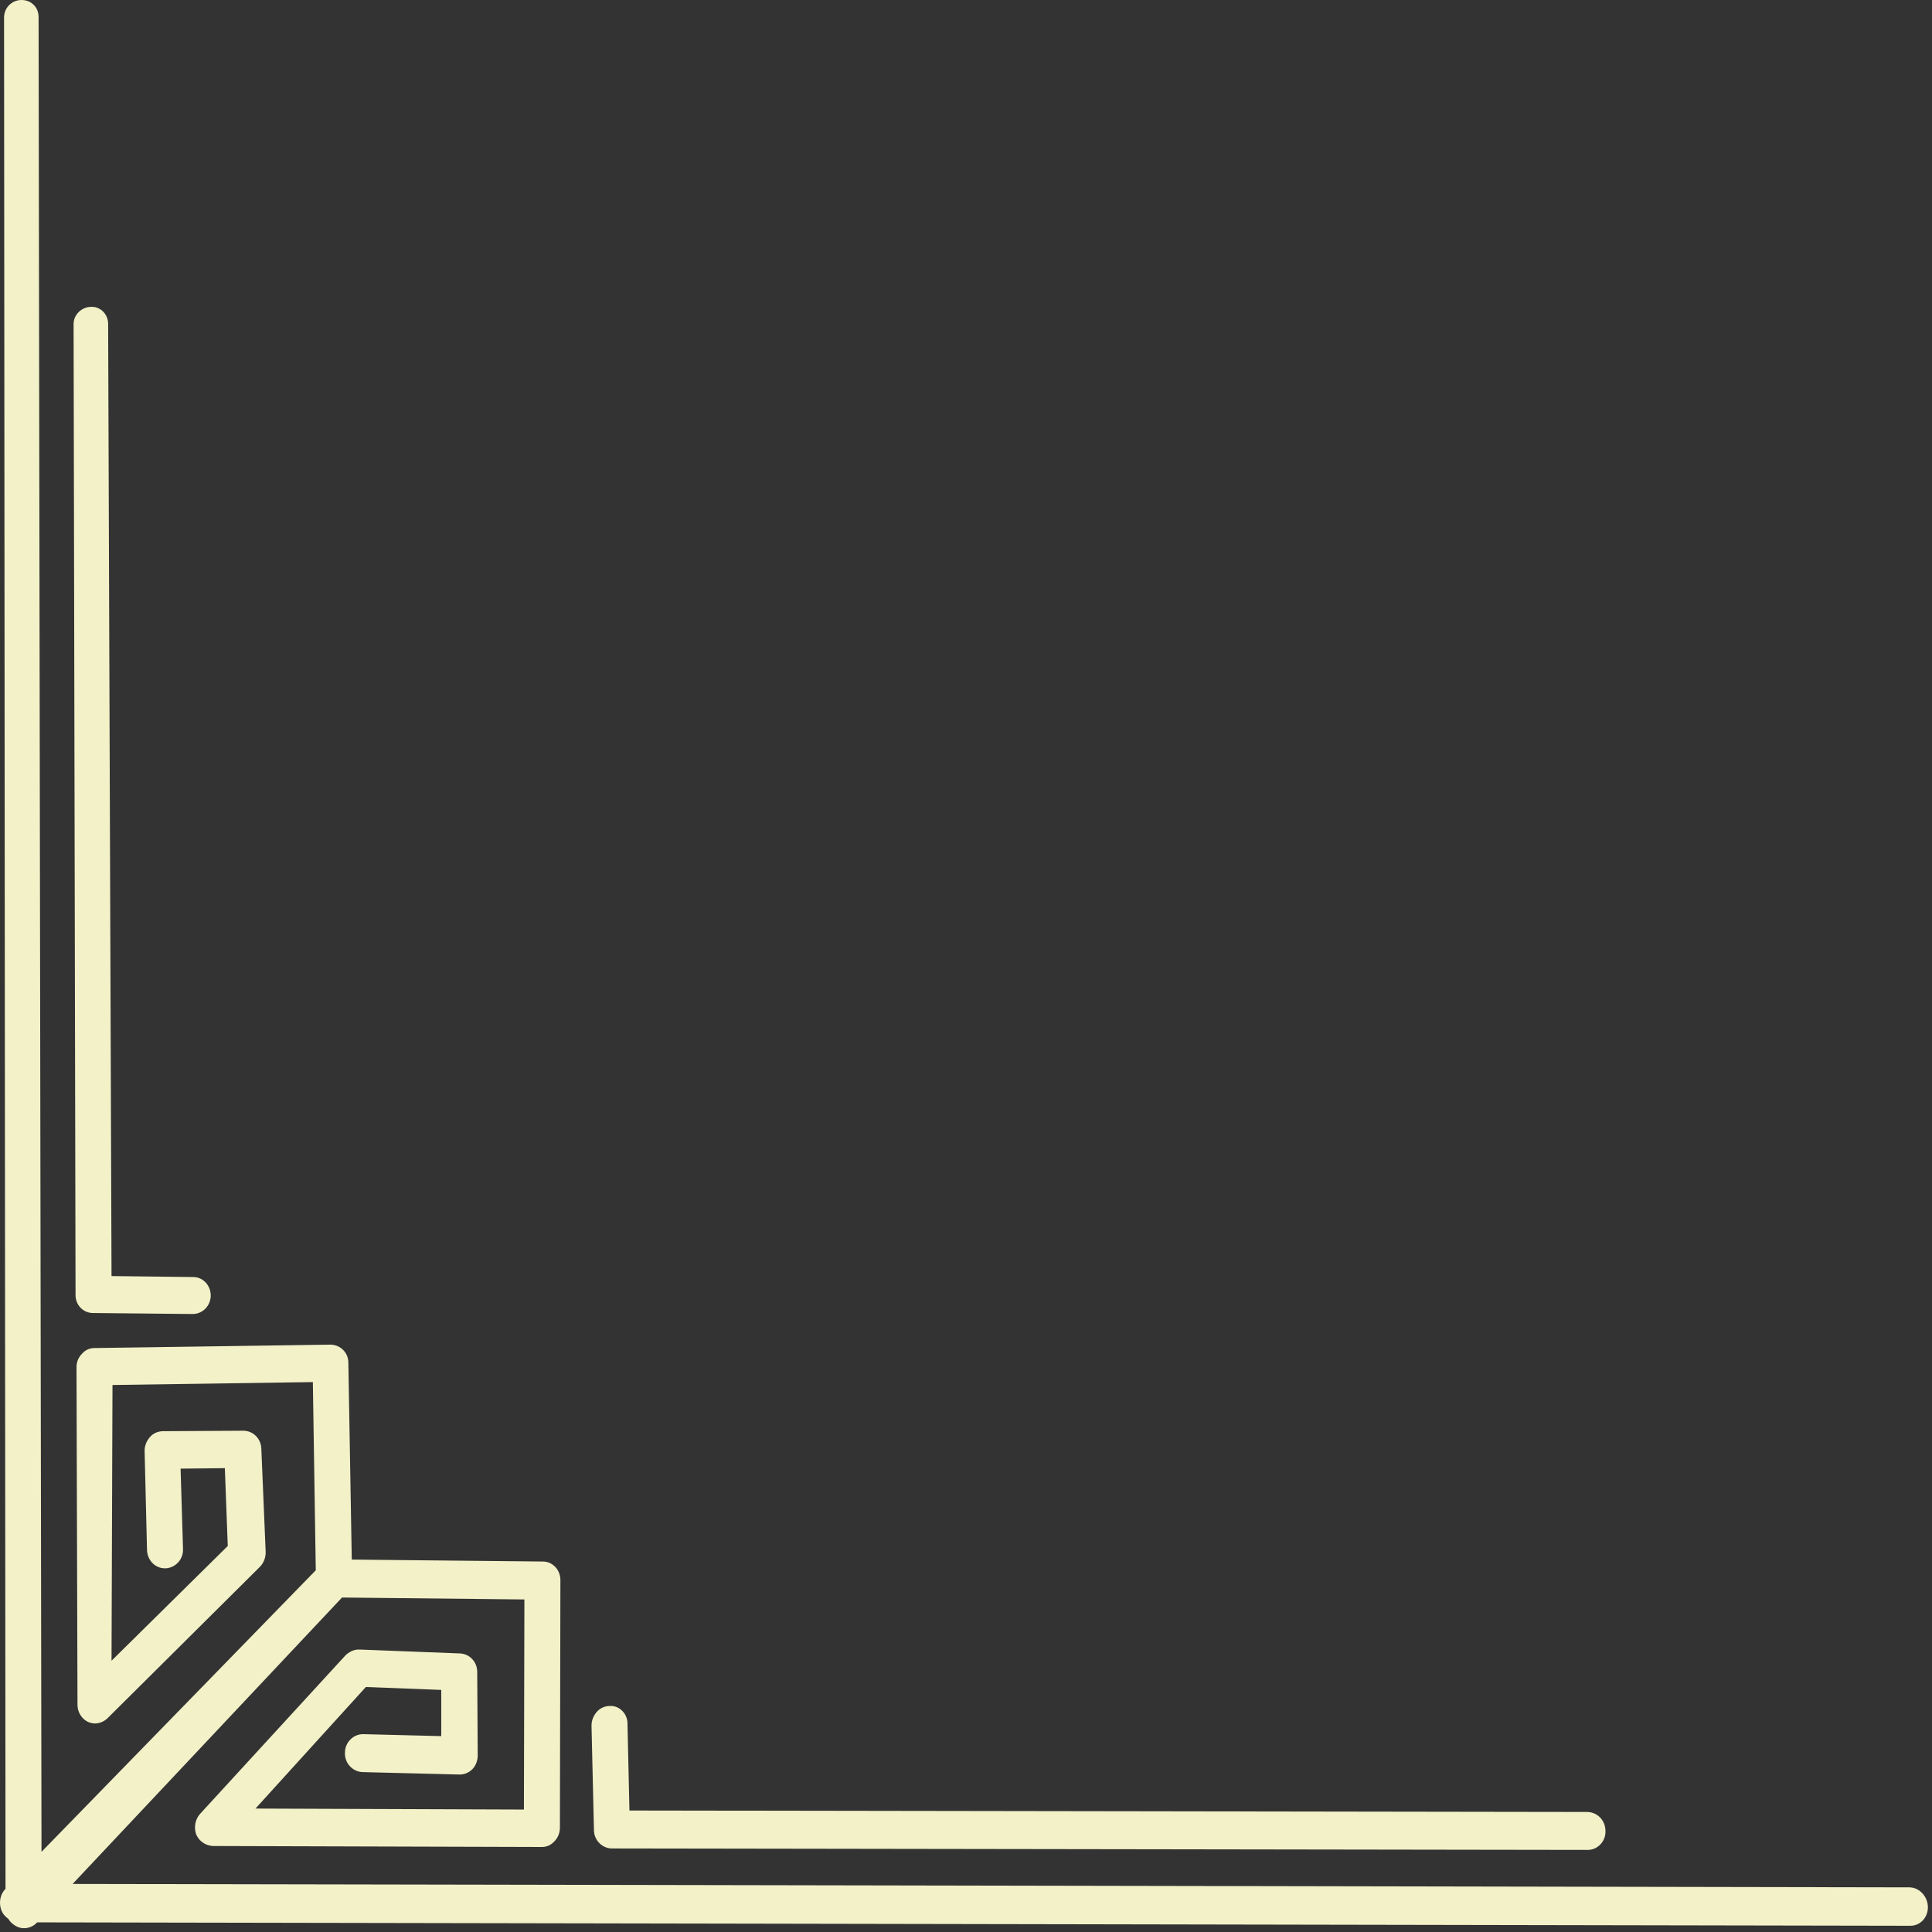 <svg width="110" height="110" viewBox="0 0 110 110" fill="none" xmlns="http://www.w3.org/2000/svg">
<rect x="0" y="0" width="110" height="110" fill="#333333" stroke="none"/>
<path d="M5.187 17.472C5.16 17.472 5.16 17.472 5.187 17.472C4.634 17.472 4.163 17.942 4.19 18.496L4.301 73.734C4.301 74.315 4.744 74.758 5.298 74.758L10.947 74.814H10.974C11.251 74.814 11.5 74.703 11.694 74.509C11.888 74.315 11.998 74.038 11.998 73.761C11.998 73.18 11.555 72.709 11.002 72.709L6.35 72.654L6.157 18.441C6.157 17.886 5.713 17.444 5.187 17.472ZM34.731 97.13C34.453 97.13 34.177 97.241 33.983 97.462C33.789 97.684 33.678 97.961 33.678 98.238L33.817 104.191C33.817 104.772 34.287 105.243 34.841 105.243L90.411 105.326C90.965 105.326 91.436 104.828 91.408 104.246C91.408 103.637 90.937 103.166 90.356 103.166L35.838 103.083L35.727 98.182C35.755 97.601 35.284 97.103 34.731 97.13ZM1.227 0C0.674 0 0.231 0.443 0.231 0.997L0.314 107.541C0.01 107.846 -0.074 108.316 0.065 108.731C0.148 108.953 0.286 109.119 0.48 109.257C0.591 109.451 0.757 109.59 0.979 109.701C1.117 109.756 1.227 109.784 1.366 109.784C1.643 109.784 1.92 109.673 2.114 109.451L108.769 109.645C109.35 109.645 109.793 109.147 109.765 108.538C109.738 107.956 109.267 107.458 108.713 107.458L4.135 107.264L19.474 90.956L29.857 91.067L29.83 103.028L14.546 102.972L20.831 96.051L25.123 96.217V98.847L20.692 98.736H20.665C20.111 98.736 19.64 99.207 19.64 99.788C19.613 100.37 20.056 100.868 20.637 100.896L26.147 101.034H26.175C26.452 101.034 26.701 100.923 26.895 100.73C27.089 100.536 27.199 100.231 27.199 99.954L27.171 95.192C27.171 94.611 26.729 94.167 26.203 94.14L20.471 93.918C20.444 93.918 20.444 93.918 20.416 93.918C20.139 93.918 19.862 94.057 19.668 94.251L11.389 103.277C11.113 103.581 11.029 104.052 11.168 104.44C11.334 104.828 11.694 105.077 12.109 105.104L30.826 105.16C30.826 105.16 30.826 105.16 30.854 105.16C31.131 105.16 31.38 105.049 31.574 104.828C31.768 104.634 31.879 104.357 31.879 104.052L31.907 89.959C31.907 89.378 31.463 88.907 30.91 88.907L20.028 88.796L19.834 77.582C19.834 77.001 19.363 76.558 18.81 76.558L5.381 76.752C5.104 76.752 4.855 76.862 4.661 77.084C4.467 77.278 4.356 77.555 4.356 77.832L4.412 97.075C4.412 97.49 4.661 97.878 5.021 98.044C5.16 98.099 5.298 98.127 5.409 98.127C5.658 98.127 5.935 98.016 6.129 97.822L14.795 89.211C15.016 88.99 15.127 88.685 15.127 88.381L14.878 82.456C14.85 81.902 14.407 81.459 13.853 81.459L9.285 81.486C9.008 81.486 8.731 81.597 8.537 81.819C8.344 82.04 8.233 82.317 8.233 82.594L8.371 88.27C8.399 88.851 8.842 89.294 9.396 89.294H9.424C10.005 89.267 10.448 88.769 10.42 88.187L10.282 83.618L12.802 83.591L12.968 88.021L6.35 94.555L6.405 78.856L17.813 78.69L17.979 89.405L2.363 105.436L2.197 0.969C2.197 0.415 1.782 0 1.227 0Z" fill="#F2F1C8"/>
</svg>
